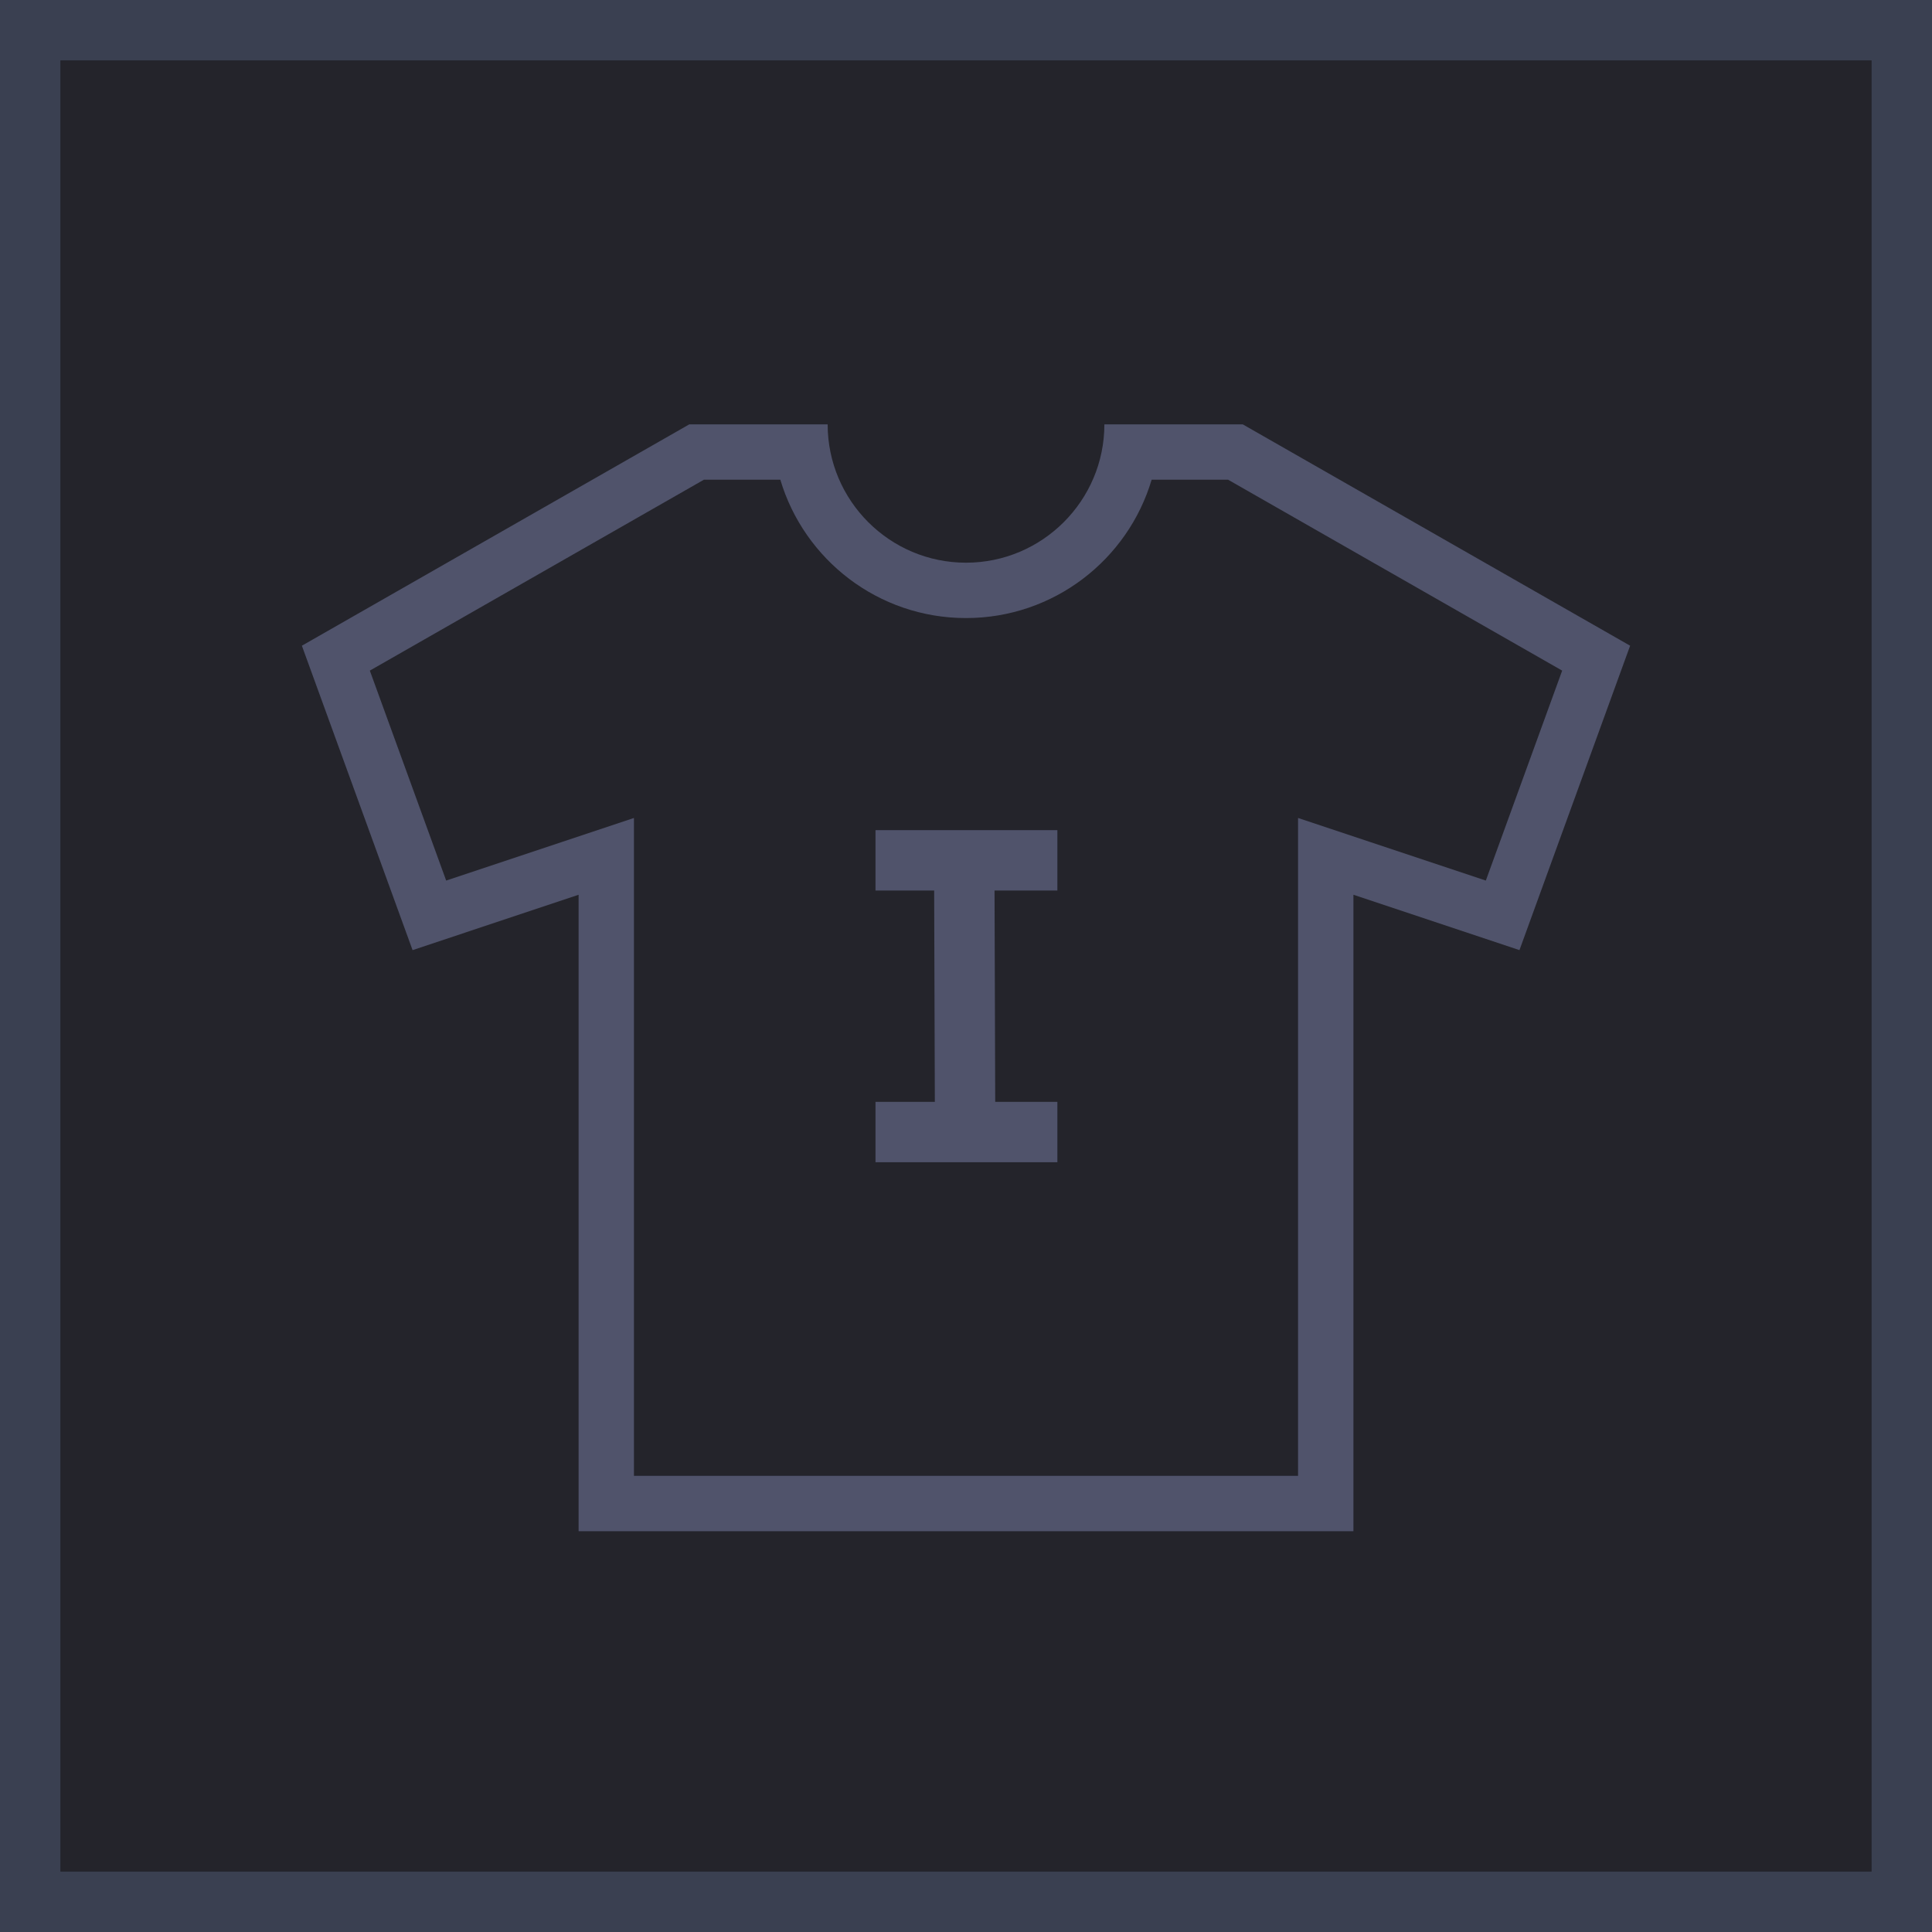 <svg width="64" height="64" viewBox="0 0 64 64" fill="none" xmlns="http://www.w3.org/2000/svg">
    <rect x="1" y="1" width="62" height="62" fill="#24242B" stroke="#3A4051" stroke-width="2"/>
    <path fill-rule="evenodd" clip-rule="evenodd" d="M36.584 14.057H41.167L54 21.39L50.334 31.474L44.834 29.64V50.724H19.167V29.64L13.667 31.474L10 21.39L22.834 14.057H27.417C27.417 16.584 29.473 18.64 32 18.64C34.527 18.64 36.584 16.584 36.584 14.057ZM45.413 27.901L49.22 29.17L51.749 22.215L40.68 15.89H38.15C37.362 18.541 34.907 20.474 32 20.474C29.094 20.474 26.638 18.541 25.849 15.89H23.32L12.251 22.215L14.78 29.17L18.587 27.901L21 27.096V29.64V48.89H43V29.64V27.096L45.413 27.901Z" fill="#50536B"/>
    <path d="M29.002 28.5H35.027H31.942L31.971 37.5H35.027H29.002" stroke="#50536B" stroke-width="2"/>
</svg>
